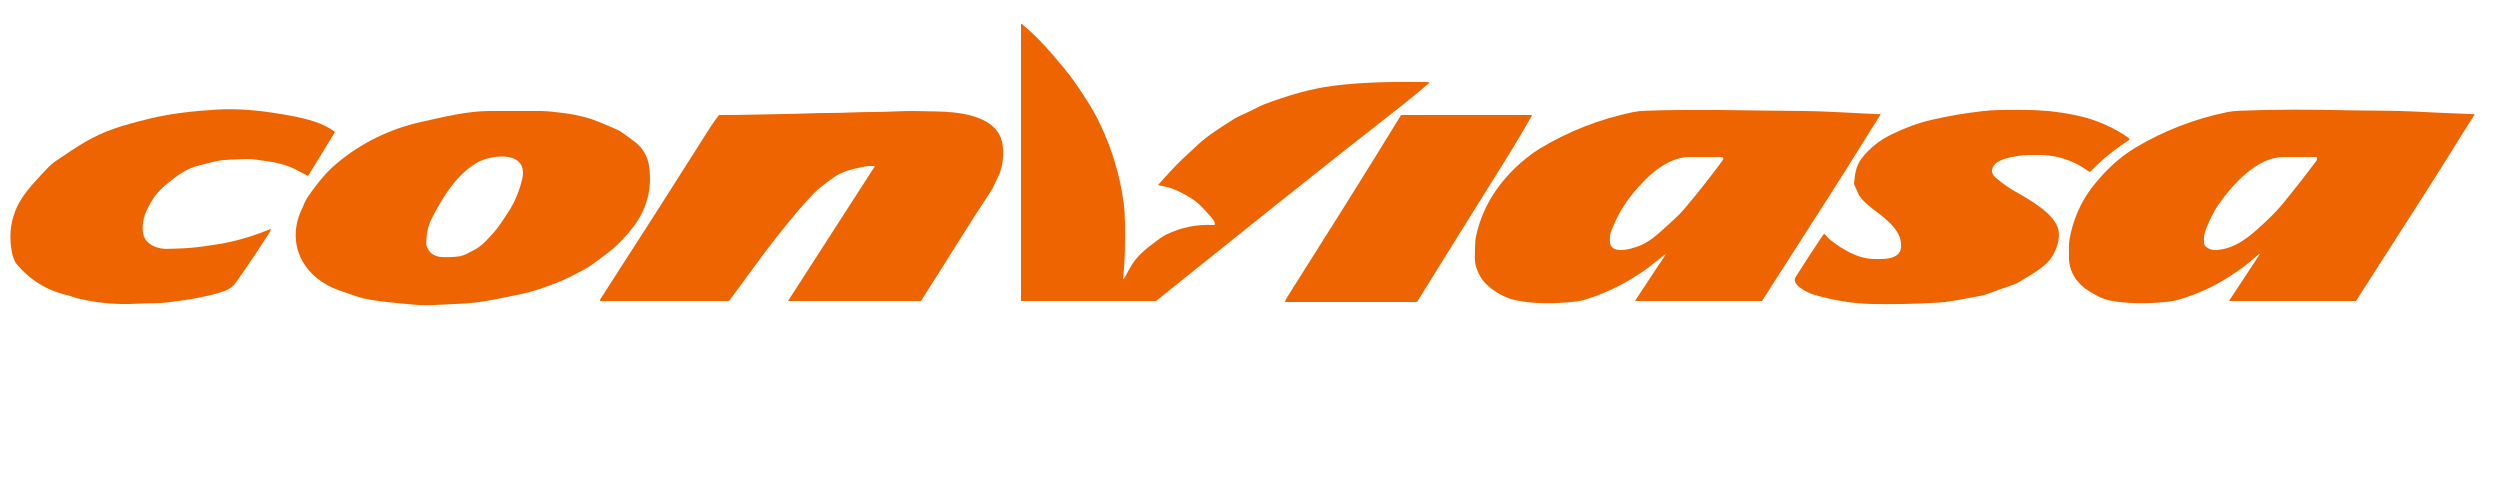 <?xml version="1.0" encoding="UTF-8" standalone="no"?>
<!DOCTYPE svg PUBLIC "-//W3C//DTD SVG 1.1//EN" "http://www.w3.org/Graphics/SVG/1.1/DTD/svg11.dtd">
<svg xmlns="http://www.w3.org/2000/svg" version="1.1" viewBox="0 0 2500 500" x="0" y="0" width="2500" height="500">
<path fill="#ed6400" id="V" d="
  M 1123.50 279.00
  L 1123.75 279.00
  C 1123.85 279.00 1123.97 278.89 1124.05 278.73
  C 1126.42 274.25 1128.88 269.81 1131.43 265.42
  C 1136.10 257.41 1145.25 249.20 1152.84 243.71
  C 1157.26 240.52 1161.30 236.99 1166.04 234.67
  C 1181.13 227.26 1197.21 224.06 1214.28 225.05
  C 1214.55 225.07 1214.79 224.85 1214.80 224.58
  C 1214.85 222.36 1214.01 220.32 1212.29 218.45
  C 1205.31 210.86 1200.39 204.31 1192.69 199.27
  C 1187.22 195.70 1181.50 192.58 1175.53 189.92
  C 1170.22 187.56 1164.49 186.44 1158.73 185.26
  C 1158.18 185.15 1158.10 184.88 1158.48 184.47
  C 1166.46 175.74 1174.24 166.73 1182.74 158.74
  C 1187.92 153.87 1193.13 149.04 1198.37 144.24
  C 1208.73 134.74 1221.09 127.25 1232.85 119.66
  C 1239.33 115.48 1246.91 113.01 1253.85 109.26
  C 1258.10 106.97 1261.71 105.26 1264.66 104.15
  C 1286.71 95.84 1310.48 88.59 1333.92 85.69
  C 1366.76 81.64 1396.78 81.77 1427.99 82.05
  C 1429.46 82.06 1429.64 82.55 1428.53 83.51
  C 1419.63 91.27 1410.52 98.78 1401.21 106.03
  C 1318.95 170.10 1237.73 235.49 1156.38 300.71
  C 1156.14 300.90 1155.83 301.00 1155.50 301.00
  L 1021.50 301.00
  C 1021.22 301.00 1021.00 300.78 1021.00 300.50
  L 1021.00 24.75
  C 1021.00 23.74 1021.39 23.55 1022.16 24.19
  C 1032.88 33.05 1043.55 43.96 1052.55 54.57
  C 1060.18 63.55 1068.01 72.54 1074.55 81.90
  C 1083.93 95.31 1092.82 108.84 1099.91 123.64
  C 1112.02 148.91 1119.94 175.37 1123.67 203.02
  C 1124.44 208.75 1124.88 215.39 1124.97 222.94
  C 1125.25 244.19 1125.08 258.33 1123.11 278.51
  C 1123.08 278.77 1123.26 278.99 1123.50 279.00
  Z"
/>
<path fill="#ed6400" id="C" d="
  M 167.16 248.85
  C 178.57 248.56 189.70 248.33 201.12 246.70
  C 210.62 245.34 220.75 244.04 229.56 242.07
  C 243.41 238.96 256.90 234.67 270.03 229.20
  C 270.65 228.94 270.88 229.14 270.72 229.79
  C 270.53 230.56 270.18 231.36 269.65 232.19
  C 258.84 249.23 247.61 265.98 235.94 282.44
  C 231.91 288.13 227.21 290.40 219.49 292.70
  C 202.41 297.77 183.03 300.57 166.50 302.51
  C 157.03 303.62 146.86 303.12 137.41 303.68
  C 117.48 304.87 97.76 303.16 78.25 298.53
  C 74.53 297.65 71.08 296.02 67.50 295.20
  C 46.83 290.51 29.74 279.94 16.25 263.51
  C 14.83 261.78 12.63 255.96 12.04 252.99
  C 8.12 233.15 11.28 215.07 21.53 198.76
  C 27.78 188.81 38.96 177.12 47.81 167.81
  C 50.20 165.30 52.96 162.91 56.07 160.81
  C 79.39 145.00 92.43 136.14 115.25 128.25
  C 123.50 125.40 135.01 122.18 149.77 118.59
  C 171.11 113.41 193.64 111.05 215.52 109.65
  C 240.82 108.03 266.70 111.17 292.24 116.04
  C 306.78 118.81 323.05 122.97 334.57 131.61
  C 334.84 131.81 334.90 132.19 334.72 132.48
  L 308.37 175.40
  C 308.15 175.76 307.69 175.89 307.33 175.69
  C 303.34 173.52 299.34 171.39 295.32 169.30
  C 282.94 162.90 269.53 161.52 256.00 159.64
  C 246.68 158.34 236.68 159.53 227.28 159.83
  C 217.27 160.16 206.50 163.72 196.77 166.11
  C 189.89 167.80 180.62 172.97 175.09 177.39
  C 165.66 184.92 156.79 191.35 150.94 202.29
  C 148.75 206.37 146.18 210.70 144.85 214.85
  C 142.63 221.81 141.16 232.17 144.99 238.64
  C 149.38 246.04 158.97 249.05 167.16 248.85
  Z"
/>
<path fill="#ed6400" id="A1" d="
  M 1665.52 253.99
  C 1665.40 253.94 1648.84 267.38 1647.10 268.58
  C 1627.19 282.39 1609.37 291.98 1586.39 299.20
  C 1582.32 300.47 1578.15 301.33 1573.88 301.76
  C 1554.45 303.73 1534.40 304.17 1515.44 300.20
  C 1502.66 297.52 1486.88 287.80 1480.46 276.77
  C 1478.69 273.74 1477.27 270.56 1476.18 267.23
  C 1474.22 261.21 1474.99 253.69 1475.00 247.21
  C 1475.01 243.10 1475.38 239.33 1476.11 235.90
  C 1481.86 208.98 1496.36 185.57 1516.70 166.44
  C 1521.99 161.46 1531.47 153.58 1539.27 148.87
  C 1568.31 131.33 1599.47 119.10 1632.76 112.18
  C 1636.54 111.39 1640.73 110.92 1645.32 110.75
  C 1697.21 108.90 1748.68 110.65 1800.99 110.98
  C 1827.35 111.15 1853.89 113.22 1880.26 114.20
  C 1880.59 114.21 1880.66 114.36 1880.49 114.64
  C 1864.67 139.45 1849.41 164.60 1833.54 189.34
  C 1809.77 226.41 1786.00 263.48 1762.24 300.55
  C 1762.06 300.83 1761.78 301.00 1761.50 301.00
  L 1635.75 301.00
  C 1635.22 301.00 1635.06 300.84 1635.27 300.51
  L 1665.65 254.44
  C 1665.75 254.28 1665.69 254.06 1665.52 253.99
  Z
  M 1633.30 192.91
  C 1623.61 204.66 1616.10 217.77 1610.77 232.25
  C 1610.04 234.22 1609.76 237.37 1609.94 241.68
  C 1610.57 257.12 1637.91 247.17 1644.82 243.31
  C 1655.56 237.31 1665.25 227.31 1674.39 219.06
  C 1678.28 215.55 1681.79 211.93 1684.91 208.22
  C 1697.87 192.81 1710.35 177.01 1722.34 160.81
  C 1724.21 158.28 1723.57 157.02 1720.43 157.01
  C 1710.66 156.98 1700.31 156.98 1689.38 157.02
  C 1666.82 157.11 1646.65 176.73 1633.30 192.91
  Z"
/>
<path fill="#ed6400" id="S" d="
  M 1813.63 294.61
  C 1808.57 293.12 1790.63 285.03 1795.64 277.05
  C 1804.52 262.89 1813.65 248.88 1823.03 235.03
  C 1823.93 233.70 1824.81 233.72 1825.67 235.07
  C 1826.70 236.68 1828.20 238.26 1830.17 239.81
  C 1842.26 249.38 1858.11 258.83 1873.77 258.98
  C 1881.20 259.06 1889.29 259.60 1896.00 255.73
  C 1897.54 254.84 1900.17 252.07 1900.65 249.77
  C 1904.41 231.59 1885.28 218.49 1872.72 208.87
  C 1868.21 205.42 1860.67 198.97 1858.36 193.83
  C 1856.95 190.70 1855.56 187.57 1854.18 184.44
  C 1854.05 184.13 1854.00 183.79 1854.03 183.46
  C 1855.07 174.17 1855.57 166.65 1861.35 158.83
  C 1865.02 153.86 1869.68 149.09 1875.33 144.52
  C 1879.97 140.76 1885.59 137.28 1892.20 134.09
  C 1904.88 127.97 1917.41 123.14 1931.47 119.88
  C 1948.42 115.95 1965.55 113.03 1982.85 111.11
  C 1998.27 109.40 2016.35 109.79 2030.49 110.05
  C 2047.68 110.37 2064.91 112.59 2082.20 116.72
  C 2097.66 120.42 2116.07 128.72 2128.91 138.16
  C 2129.61 138.67 2129.60 139.71 2128.89 140.16
  C 2115.04 148.97 2102.42 159.25 2091.01 171.00
  C 2090.03 172.01 2089.05 172.02 2088.08 171.01
  C 2087.84 170.76 2087.21 170.29 2086.18 169.60
  C 2071.90 159.98 2056.57 155.00 2039.34 155.00
  C 2032.71 155.00 2025.94 154.68 2019.61 155.70
  C 2012.62 156.83 2000.14 158.65 1995.11 164.03
  C 1990.32 169.16 1990.93 174.09 1996.95 178.82
  C 2002.07 182.84 2007.04 186.83 2012.80 190.10
  C 2028.31 198.90 2055.73 213.78 2058.62 230.85
  C 2060.08 239.52 2056.52 249.56 2051.84 257.02
  C 2045.43 267.24 2029.78 275.23 2019.71 281.63
  C 2017.48 283.05 2015.07 284.19 2012.46 285.05
  C 2004.51 287.68 1996.61 290.48 1988.78 293.47
  C 1985.69 294.66 1982.55 295.52 1979.37 296.06
  C 1965.86 298.38 1952.27 301.62 1938.67 302.58
  C 1916.34 304.16 1887.85 304.32 1871.76 303.97
  C 1852.83 303.56 1833.45 300.44 1813.63 294.61
  Z"
/>
<path fill="#ed6400" id="A2" d="
  M 2259.36 253.99
  L 2259.20 253.99
  C 2259.09 253.99 2258.97 254.04 2258.87 254.12
  C 2255.73 256.82 2252.58 259.51 2249.43 262.19
  C 2241.54 268.87 2229.94 276.32 2223.45 280.22
  C 2210.69 287.89 2196.47 294.18 2180.79 299.07
  C 2176.52 300.40 2172.07 301.31 2167.45 301.79
  C 2153.76 303.22 2141.27 303.60 2130.00 302.91
  C 2119.25 302.26 2110.91 301.03 2105.00 299.22
  C 2101.26 298.08 2095.90 295.36 2088.92 291.07
  C 2077.20 283.85 2068.95 271.82 2068.99 257.82
  C 2069.01 251.40 2068.53 244.75 2069.67 238.44
  C 2072.90 220.44 2080.51 202.01 2092.85 186.35
  C 2104.79 171.19 2119.06 157.35 2135.74 147.45
  C 2163.98 130.68 2194.23 118.95 2226.50 112.25
  C 2230.45 111.43 2234.81 110.93 2239.60 110.74
  C 2274.60 109.35 2310.22 109.45 2345.24 110.25
  C 2368.36 110.77 2391.66 110.36 2414.73 111.55
  C 2434.57 112.58 2454.41 113.46 2474.26 114.21
  C 2474.59 114.22 2474.67 114.37 2474.50 114.64
  C 2458.94 139.05 2443.92 163.78 2428.32 188.13
  C 2404.29 225.61 2380.26 263.09 2356.23 300.56
  C 2356.06 300.83 2355.78 301.00 2355.50 301.00
  L 2229.75 301.00
  C 2229.22 301.00 2229.09 300.79 2229.38 300.36
  L 2259.77 254.26
  C 2259.88 254.09 2259.75 254.00 2259.36 253.99
  Z
  M 2206.42 247.11
  C 2211.65 251.02 2216.25 250.44 2222.94 249.12
  C 2241.17 245.50 2255.69 231.12 2269.62 217.89
  C 2274.13 213.60 2278.39 209.03 2282.39 204.17
  C 2294.09 189.92 2305.46 175.41 2316.50 160.64
  C 2317.19 159.73 2317.13 158.52 2316.85 157.50
  C 2316.77 157.22 2316.51 157.02 2316.20 157.02
  C 2305.25 156.99 2294.31 156.99 2283.36 157.02
  C 2257.25 157.11 2233.04 183.77 2218.33 204.83
  C 2214.28 210.63 2210.20 218.59 2206.08 228.71
  C 2204.18 233.38 2203.72 237.88 2204.01 242.64
  C 2204.12 244.51 2204.93 246.00 2206.42 247.11
  Z"
/>
<path fill="#ed6400" id="O" d="
  M 338.46 290.14
  C 306.93 278.85 287.80 249.82 298.86 216.27
  C 300.13 212.43 302.62 207.88 304.25 203.53
  C 305.27 200.81 307.87 196.59 312.05 190.86
  C 319.18 181.09 326.94 171.68 336.18 163.89
  C 361.19 142.82 389.90 128.75 422.29 121.68
  C 444.08 116.92 466.97 111.05 489.36 111.02
  C 506.31 111.00 523.27 110.99 540.23 111.00
  C 544.11 111.00 548.28 111.26 552.73 111.77
  C 563.56 113.01 571.79 113.75 584.56 117.07
  C 595.91 120.02 606.78 125.24 617.67 129.86
  C 619.93 130.81 625.86 134.96 635.46 142.31
  C 639.81 145.64 643.27 149.99 645.85 155.35
  C 647.95 159.72 649.24 165.00 649.73 171.17
  C 651.28 190.80 646.41 208.54 635.14 224.40
  C 631.25 229.87 626.17 235.84 619.92 242.29
  C 612.42 250.03 602.77 256.52 593.97 263.23
  C 590.71 265.71 587.33 267.87 583.83 269.70
  C 573.91 274.89 564.28 280.16 553.75 283.98
  C 543.24 287.79 533.22 291.57 522.11 293.83
  C 501.01 298.13 480.88 303.16 458.27 303.83
  C 443.80 304.26 428.71 306.09 413.93 304.64
  C 397.07 302.97 379.54 301.93 363.00 298.25
  C 359.73 297.52 351.55 294.82 338.46 290.14
  Z
  M 438.00 256.50
  C 438.75 256.71 439.50 256.84 440.27 256.90
  C 446.48 257.38 452.84 257.19 459.35 256.32
  C 464.44 255.65 469.93 251.99 474.57 249.70
  C 481.83 246.12 487.95 238.83 493.30 233.00
  C 495.83 230.24 498.21 227.20 500.42 223.87
  C 504.98 217.04 510.17 209.80 513.58 202.98
  C 517.38 195.38 520.24 187.43 522.17 179.13
  C 528.77 150.63 492.47 154.23 477.95 162.20
  C 456.89 173.75 442.52 197.45 431.70 218.55
  C 427.81 226.13 426.66 233.64 426.23 241.89
  C 426.12 244.15 426.47 246.10 427.29 247.75
  C 429.85 252.90 432.47 254.96 438.00 256.50
  Z"
/>
<path fill="#ed6400" id="N" d="
  M 874.50 166.05
  C 871.17 165.93 867.97 165.85 864.63 166.54
  C 852.78 168.99 842.52 171.06 833.10 177.82
  C 823.84 184.46 817.37 189.66 813.68 193.43
  C 804.83 202.44 792.55 216.90 776.82 236.80
  C 760.31 257.69 745.30 279.42 729.25 300.60
  C 729.05 300.85 728.78 301.00 728.50 301.00
  L 601.31 301.00
  C 599.86 301.00 599.53 300.40 600.32 299.19
  C 637.47 241.76 674.34 184.10 710.93 126.23
  C 713.31 122.46 716.06 118.94 718.74 115.39
  C 718.93 115.14 719.23 114.99 719.54 114.99
  C 745.23 115.11 765.25 114.19 785.18 113.99
  C 800.02 113.84 814.55 112.96 829.26 112.95
  C 835.99 112.94 842.64 112.80 849.23 112.51
  C 864.64 111.84 879.87 112.18 895.42 111.42
  C 909.66 110.73 922.69 111.20 935.90 111.43
  C 956.07 111.79 990.39 114.51 1000.18 136.33
  C 1005.04 147.16 1003.81 165.61 998.22 176.49
  C 995.32 182.14 993.68 187.11 990.25 192.25
  C 966.75 227.44 944.41 264.59 921.23 300.56
  C 921.06 300.83 920.78 301.00 920.50 301.00
  L 788.50 301.00
  C 788.17 301.00 788.10 300.84 788.30 300.53
  L 874.70 166.47
  C 874.87 166.20 874.81 166.06 874.50 166.05
  Z"
/>
<path fill="#ed6400" id="I" d="
  M 1287.17 297.17
  C 1325.40 236.81 1363.48 176.43 1400.81 115.48
  C 1400.99 115.18 1401.25 115.00 1401.50 115.00
  L 1531.25 115.00
  C 1531.92 115.00 1532.08 115.31 1531.72 115.93
  C 1523.86 129.53 1516.10 142.95 1507.66 156.44
  C 1477.43 204.75 1447.30 253.12 1417.27 301.57
  C 1417.10 301.84 1416.81 302.00 1416.50 302.00
  L 1285.50 302.00
  C 1285.20 302.00 1284.99 301.70 1285.09 301.41
  C 1285.61 299.96 1286.30 298.54 1287.17 297.17
  Z"
/>
</svg>
